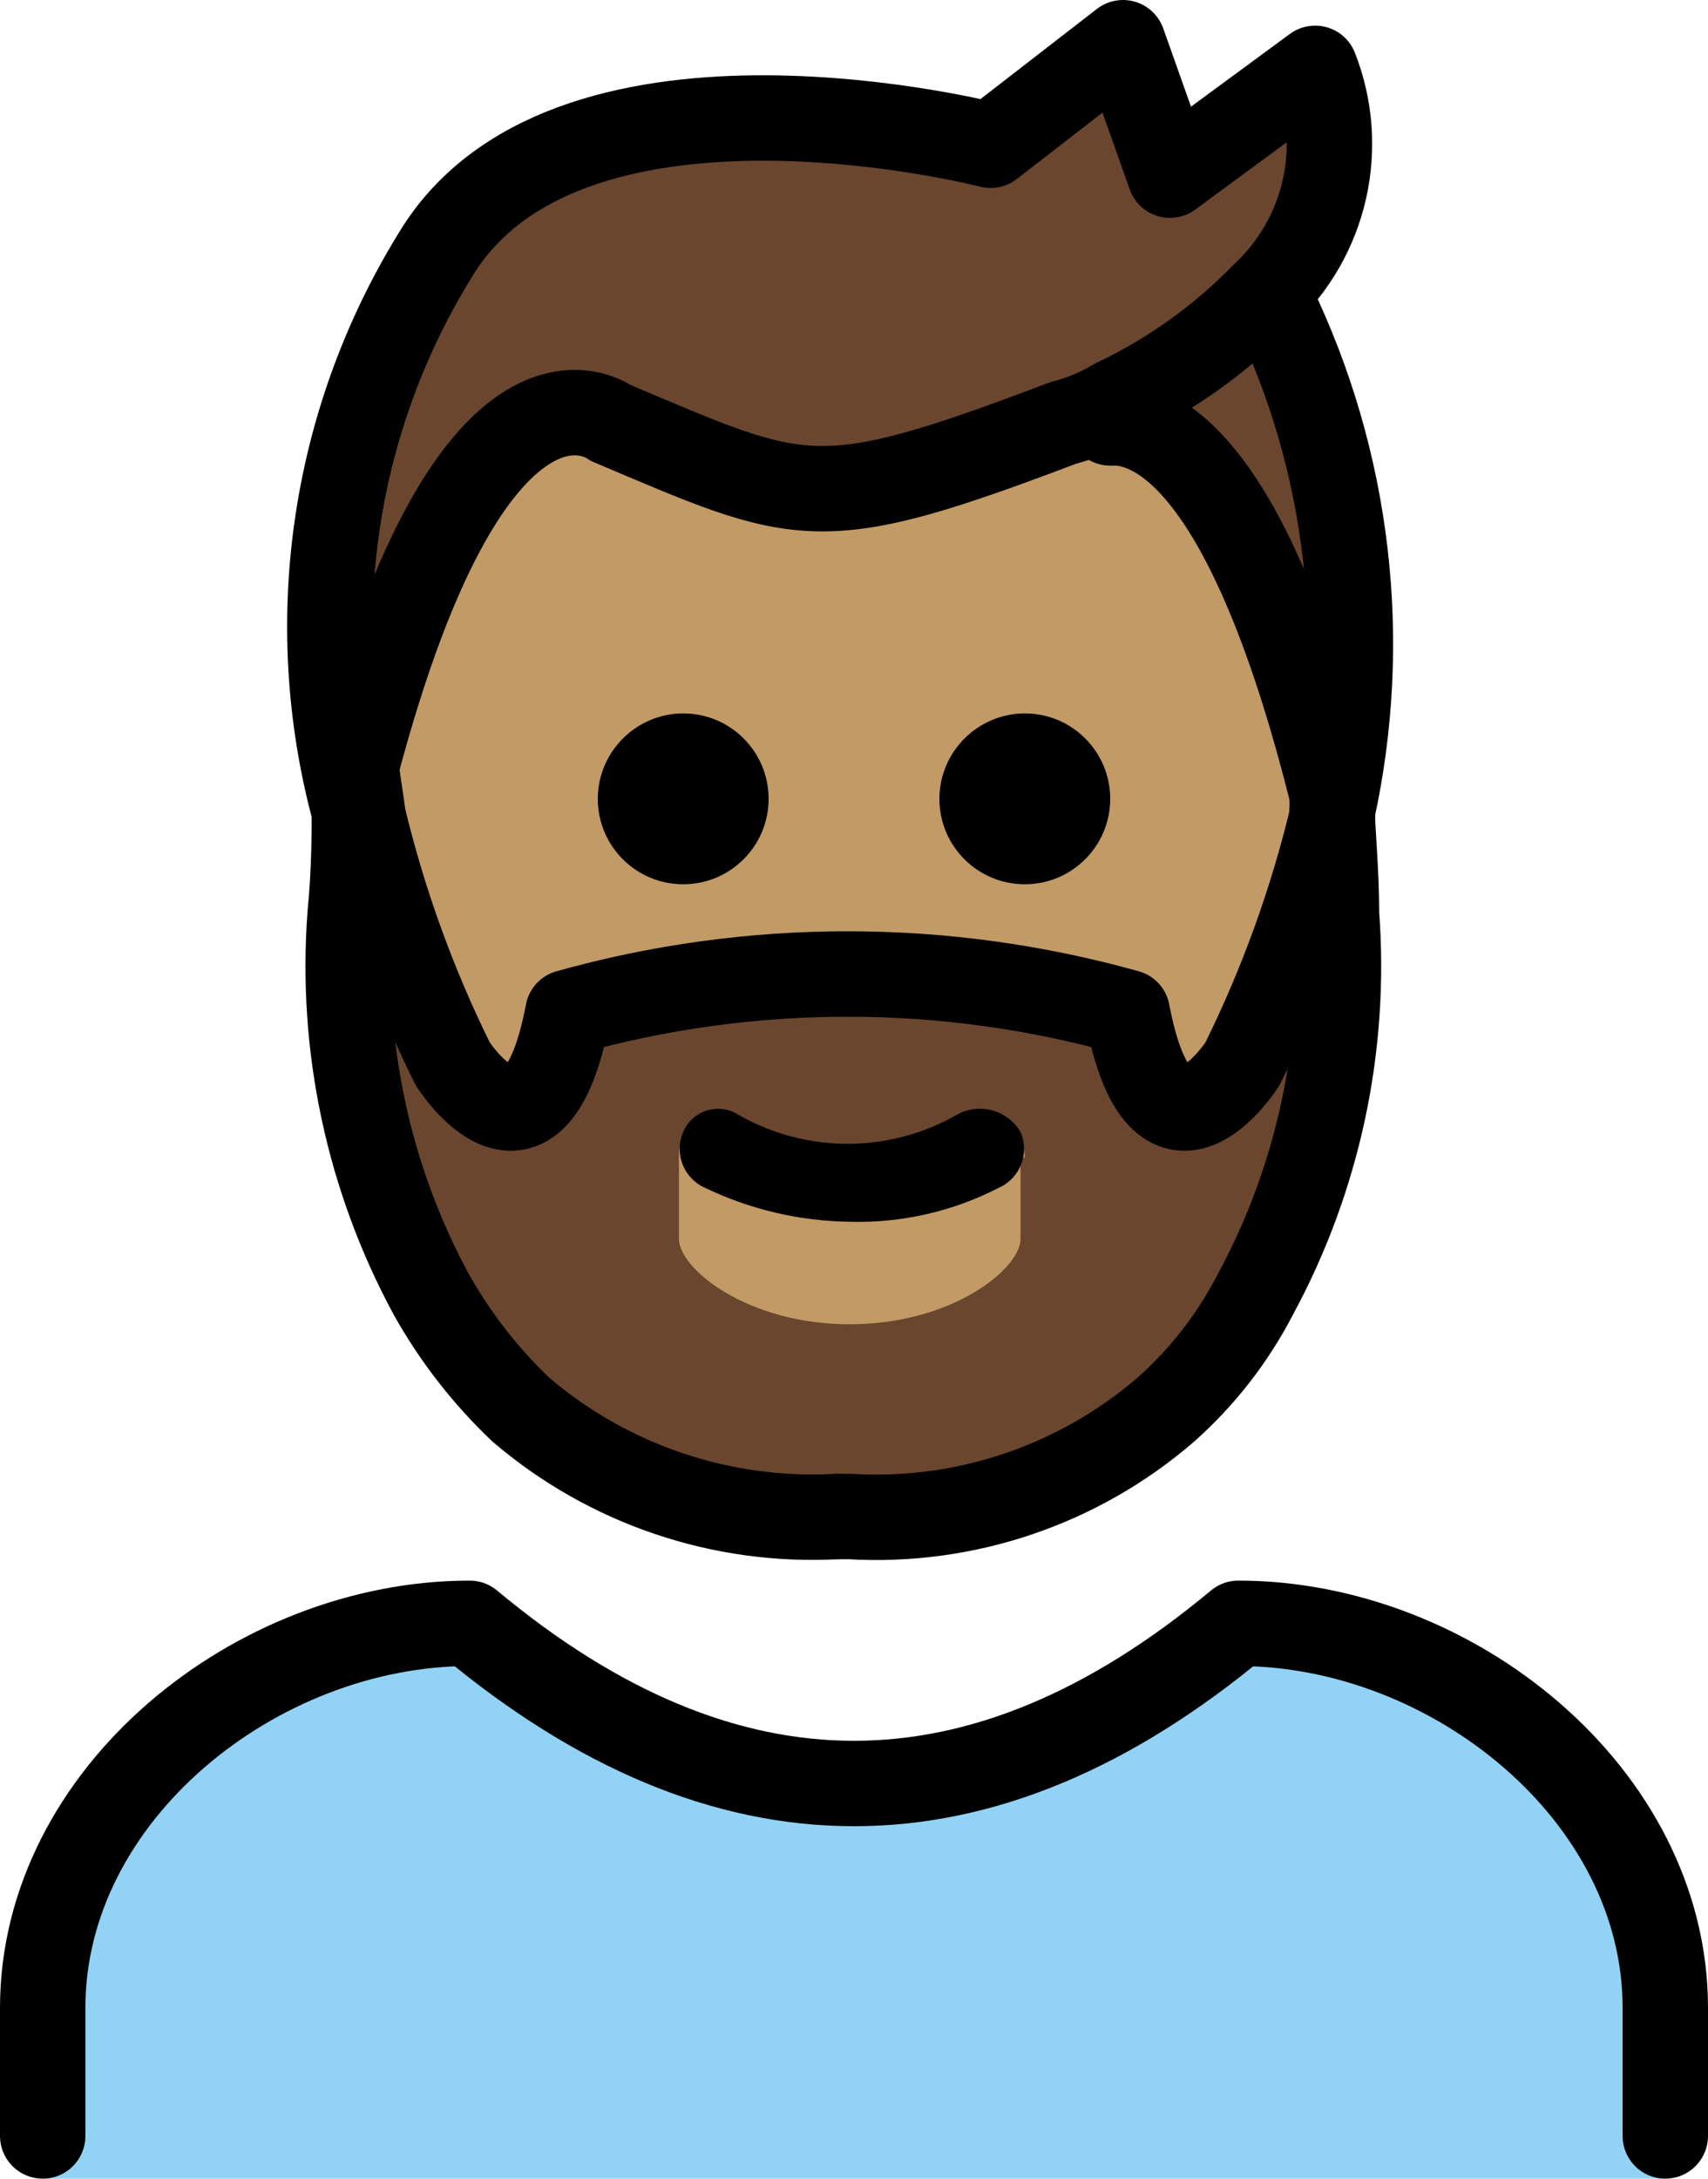 <?xml version="1.0" encoding="UTF-8" standalone="no"?>
<svg
   id="emoji"
   viewBox="0 0 40 51"
   version="1.1"
   sodipodi:docname="1f9d4-1f3fd-200d-2642-fe0f.svg"
   width="40"
   height="51"
   xmlns:inkscape="http://www.inkscape.org/namespaces/inkscape"
   xmlns:sodipodi="http://sodipodi.sourceforge.net/DTD/sodipodi-0.dtd"
   xmlns="http://www.w3.org/2000/svg"
   xmlns:svg="http://www.w3.org/2000/svg">
  <defs
     id="defs13" />
  <sodipodi:namedview
     id="namedview13"
     pagecolor="#ffffff"
     bordercolor="#000000"
     borderopacity="0.25"
     inkscape:showpageshadow="2"
     inkscape:pageopacity="0.0"
     inkscape:pagecheckerboard="0"
     inkscape:deskcolor="#d1d1d1" />
  <g
     id="color"
     transform="translate(-16,-10)">
    <g
       id="color-2">
      <path
         fill="#92d3f5"
         d="m 55,61 v -4 c 0,-5 -5,-9 -10,-9 -6,5 -12,5 -18,0 -5,0 -10,4 -10,9 v 4 z"
         id="path1" />
    </g>
  </g>
  <g
     id="skin"
     transform="translate(-16,-10)">
    <path
       fill="#c19a65"
       d="m 42.2,20 c 1.2,0.1 3.2,1.5 5,8.7 v 0.4 c -0.48,2.006 -1.185,3.951 -2.1,5.8 0,0 -1.9,3 -2.7,-1.2 -4.284,-1.2 -8.816,-1.2 -13.1,0 -0.8,4.2 -2.7,1.2 -2.7,1.2 -0.915,-1.849 -1.619,-3.794 -2.1,-5.8 v -0.4 c 2.8,-11.1 6.2,-8.6 6.2,-8.6 4.4,1.9 4.8,2.2 10.6,0 0,0 0.5,-0.2 1.2,-0.5 z"
       id="path2" />
    <rect
       x="30.6"
       y="35.2"
       width="11"
       height="7.6"
       fill="#c19a65"
       id="rect2" />
  </g>
  <g
     id="hair"
     transform="translate(-16,-10)">
    <path
       fill="#6a462f"
       d="m 47.1,29 v -0.4 c -1.8,-7.2 -3.8,-8.6 -5,-8.7 v -0.3 c -0.349,0.177 -0.719,0.311 -1.1,0.4 -5.8,2.2 -6.1,1.9 -10.6,0 0,0 -3.4,-2.5 -6.2,8.6 V 29 c -1.214,-4.486 -0.489,-9.275 2,-13.2 3.2,-4.9 12.9,-2.4 12.9,-2.4 l 3.1,-2.4 1.1,3.1 3.6,-2.4 c 0.725,1.846 0.249,3.947 -1.2,5.3 v 0 l 0.1,0.1 c 1.783,3.701 2.242,7.902 1.3,11.9 z m -1.7,11.3 c -0.528,1.022 -1.24,1.937 -2.1,2.7 -2.047,1.765 -4.702,2.662 -7.4,2.5 h -0.3 c -2.698,0.162 -5.353,-0.735 -7.4,-2.5 -0.831,-0.79 -1.539,-1.7 -2.1,-2.7 -1.474,-2.723 -2.134,-5.812 -1.9,-8.9 0.1,-1 0.1,-2 0.1,-2.4 0.48,2.006 1.185,3.951 2.1,5.8 0,0 2,3 2.7,-1.2 4.284,-1.2 8.816,-1.2 13.1,0 0.8,4.2 2.7,1.2 2.7,1.2 0.915,-1.849 1.619,-3.794 2.1,-5.8 0.189,0.786 0.289,1.591 0.3,2.4 0.234,3.087 -0.426,6.177 -1.9,8.9 z M 40,37.1 c -0.001,-0.552 -0.448,-0.999 -1,-1 l -3.1,1.5 -3,-1.5 c -0.521,-0.031 -0.969,0.365 -1,0.886 -0.002,0.038 -0.002,0.076 0,0.114 V 39 c 0,0.7 1.6,2 4,2 2.4,0 4,-1.3 4,-2 v -1.9 z"
       id="path3" />
  </g>
  <g
     id="line"
     transform="translate(-16,-10)">
    <g
       id="color-3">
      <path
         fill="none"
         stroke="#000000"
         stroke-linecap="round"
         stroke-linejoin="round"
         stroke-width="2"
         d="m 55,60 v -3 c 0,-5 -5,-9 -10,-9 -6,5 -12,5 -18,0 -5,0 -10,4 -10,9 v 3"
         id="path4" />
    </g>
    <path
       d="m 40,26.7 c 1.105,0 2,0.895 2,2 0,1.105 -0.895,2 -2,2 -1.105,0 -2,-0.895 -2,-2 0.003,-1.103 0.897,-1.997 2,-2 z"
       id="path5" />
    <path
       d="m 39.9,36.5 c 0.216,0.497 -0.006,1.076 -0.5,1.3 -1.08,0.558 -2.284,0.834 -3.5,0.8 -1.178,-0.015 -2.339,-0.288 -3.4,-0.8 -0.494,-0.224 -0.717,-0.803 -0.5,-1.3 0.186,-0.45 0.703,-0.664 1.153,-0.478 0.051,0.021 0.101,0.047 0.147,0.078 1.581,0.9 3.519,0.9 5.1,0 0.525,-0.301 1.194,-0.122 1.5,0.4 z"
       id="path6" />
    <path
       d="m 32,26.7 c 1.105,0 2,0.895 2,2 0,1.105 -0.895,2 -2,2 -1.105,0 -2,-0.895 -2,-2 0.003,-1.103 0.897,-1.997 2,-2 z"
       id="path7" />
    <path
       fill="none"
       stroke="#000000"
       stroke-linecap="round"
       stroke-linejoin="round"
       stroke-width="2"
       d="m 24.3,29 c 0,0.4 0,1.4 -0.1,2.4 -0.234,3.087 0.426,6.177 1.9,8.9 0.561,1 1.269,1.91 2.1,2.7 2.054,1.753 4.704,2.648 7.4,2.5"
       id="path8" />
    <path
       fill="none"
       stroke="#000000"
       stroke-linecap="round"
       stroke-linejoin="round"
       stroke-width="2"
       d="m 47.2,28.7 v 0.4 c -0.48,2.006 -1.185,3.951 -2.1,5.8 0,0 -1.9,3 -2.7,-1.2 -4.284,-1.2 -8.816,-1.2 -13.1,0 -0.8,4.2 -2.7,1.2 -2.7,1.2 -0.915,-1.849 -1.619,-3.794 -2.1,-5.8 0,-0.1 -0.2,-1.3 -0.2,-1.5"
       id="path9" />
    <path
       fill="none"
       stroke="#000000"
       stroke-linecap="round"
       stroke-linejoin="round"
       stroke-width="2"
       d="m 47.2,29 c 0,0.4 0.1,1.4 0.1,2.4 0.234,3.087 -0.426,6.177 -1.9,8.9 -0.528,1.022 -1.24,1.937 -2.1,2.7 -2.047,1.765 -4.702,2.662 -7.4,2.5 h -0.3"
       id="path10" />
    <path
       fill="none"
       stroke="#000000"
       stroke-linecap="round"
       stroke-linejoin="round"
       stroke-width="2"
       d="m 24.3,29 c -1.214,-4.486 -0.489,-9.275 2,-13.2 3.2,-4.9 12.9,-2.4 12.9,-2.4 l 3.1,-2.4 1.1,3.1 3.4,-2.5 c 0.725,1.846 0.249,3.947 -1.2,5.3 -1.008,1.036 -2.193,1.883 -3.5,2.5 -0.373,0.224 -0.778,0.393 -1.2,0.5 -5.8,2.2 -6.1,1.9 -10.6,0 0,0 -3.3,-2.5 -6.1,8.6 z"
       id="path11" />
    <path
       fill="none"
       stroke="#000000"
       stroke-linecap="round"
       stroke-linejoin="round"
       stroke-width="2"
       d="m 42,19.9 h 0.2 c 1.2,0.1 3.2,1.5 5,8.7"
       id="path12" />
    <path
       fill="none"
       stroke="#000000"
       stroke-linecap="round"
       stroke-linejoin="round"
       stroke-width="2"
       d="m 45.8,17.1 c 1.787,3.698 2.28,7.888 1.4,11.9"
       id="path13" />
  </g>
</svg>
